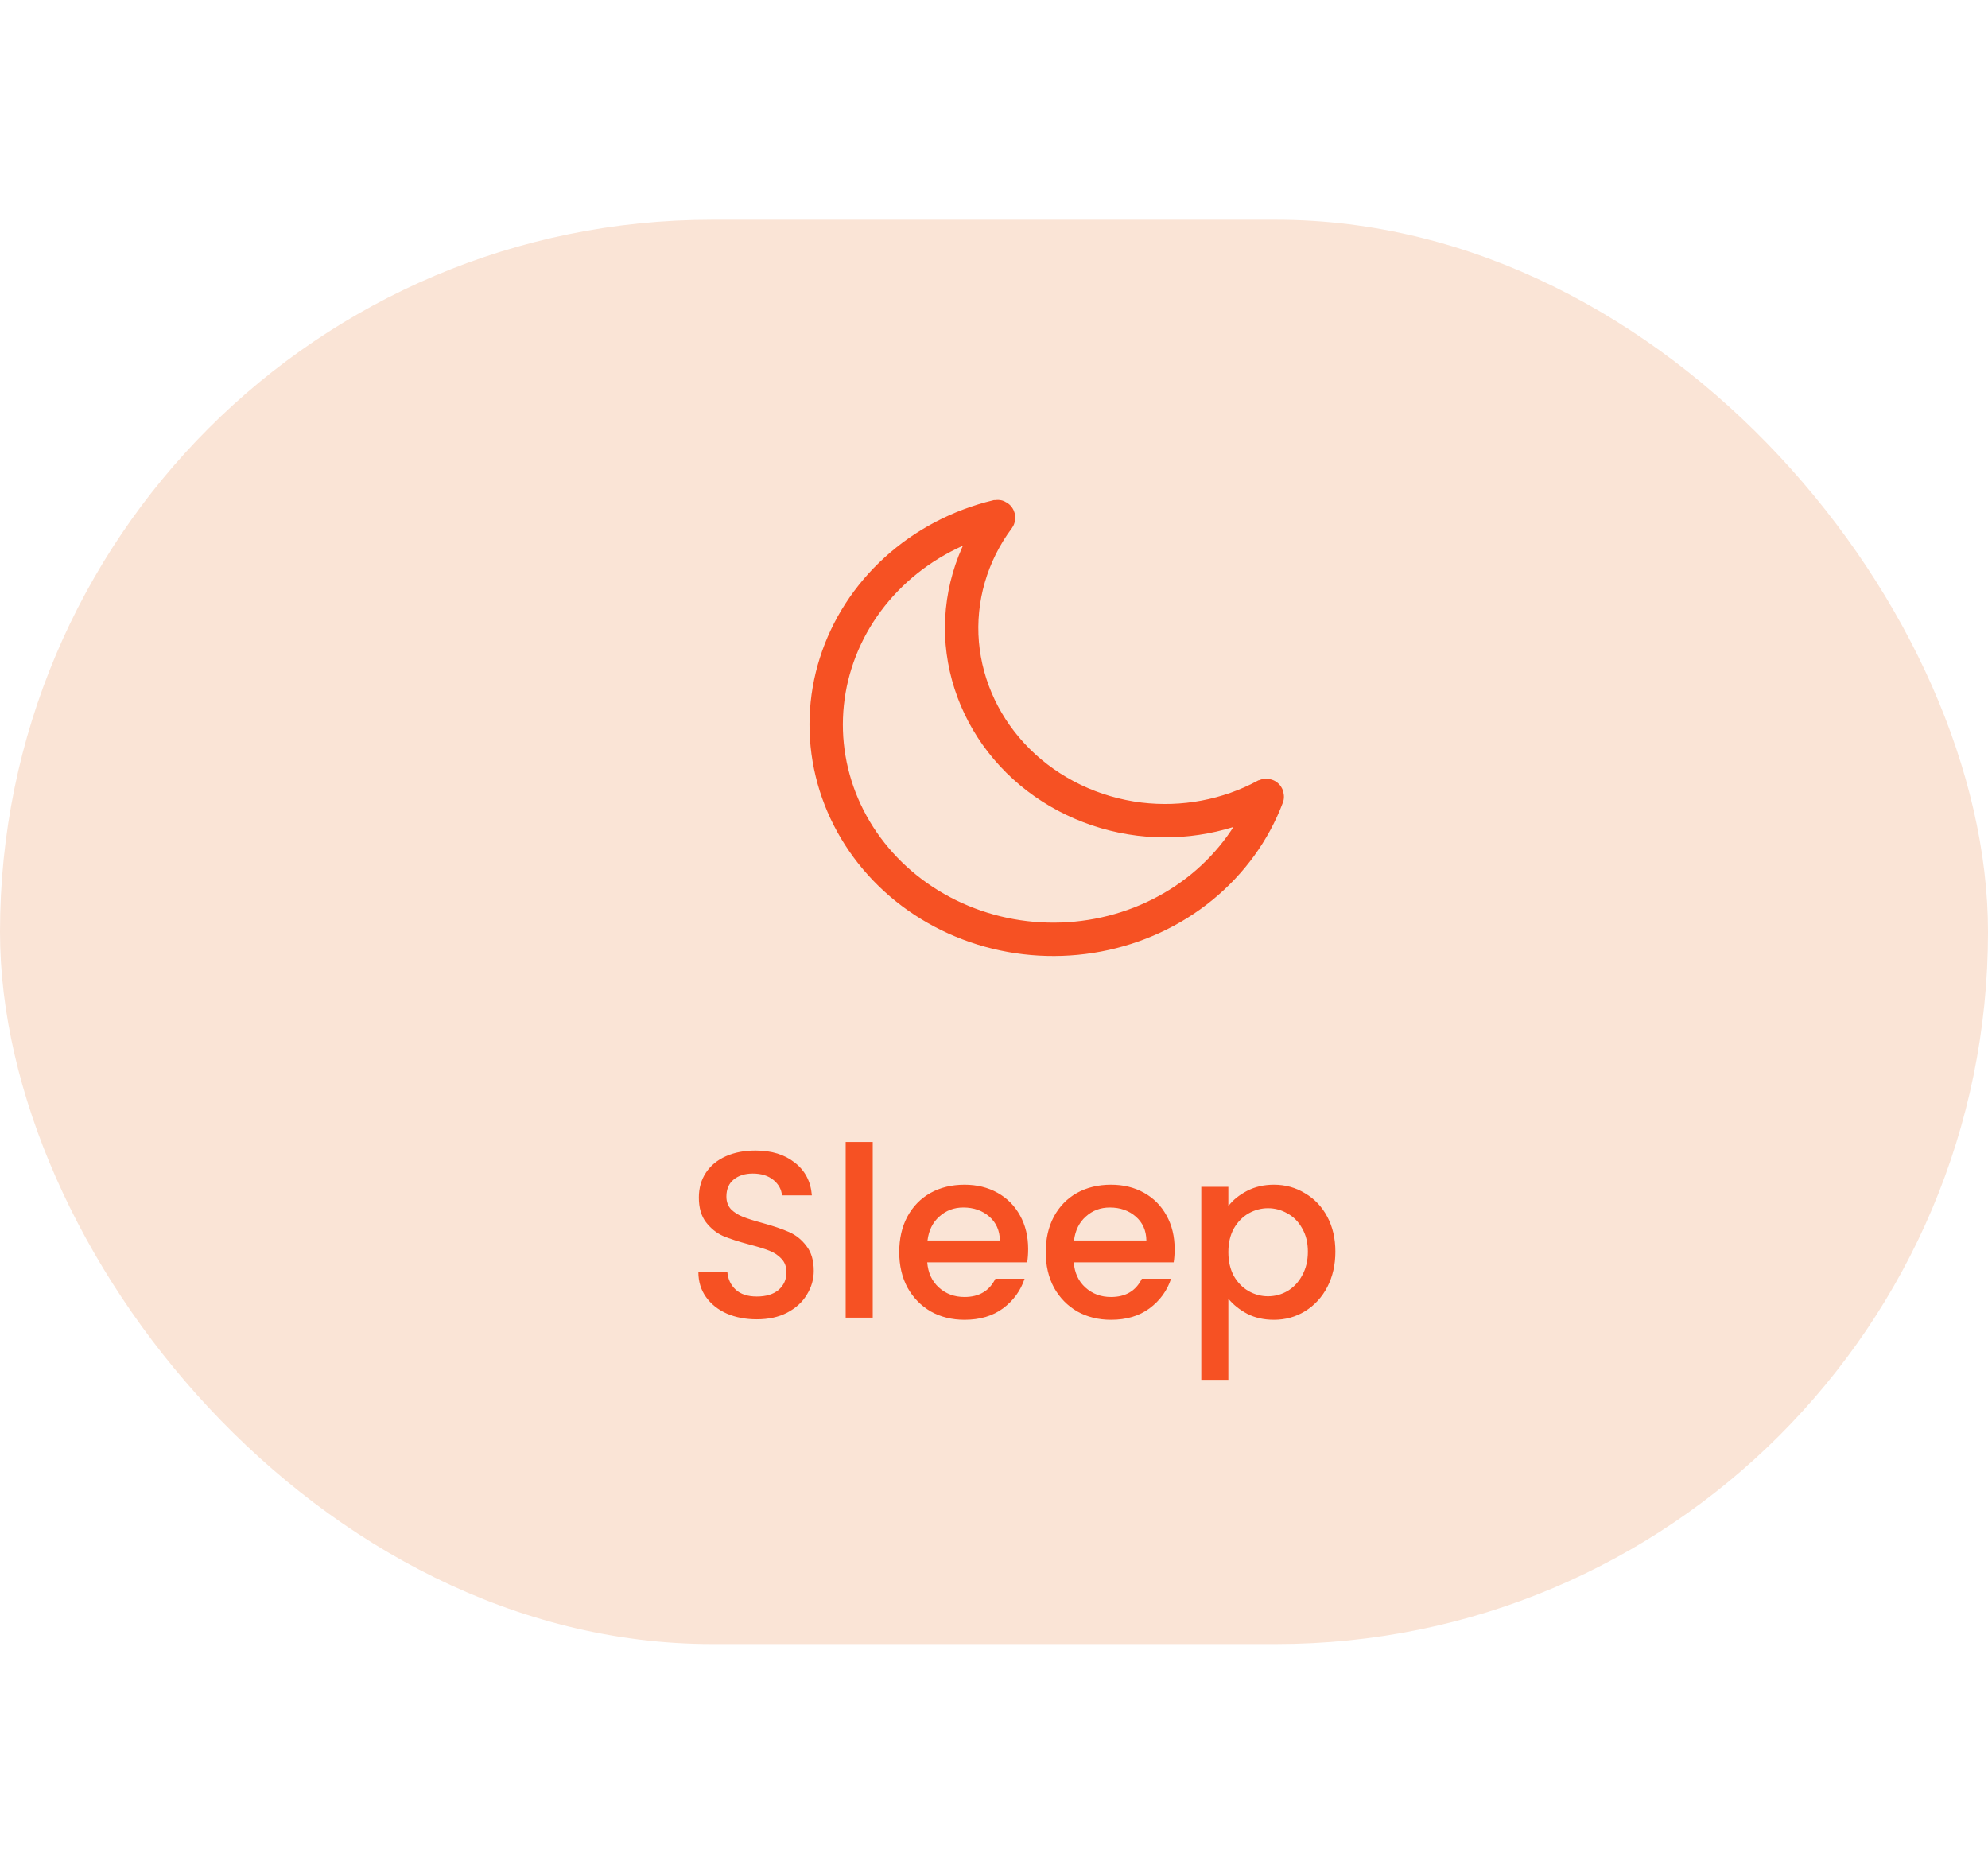 <svg width="16" height="15" viewBox="0 0 67 48" fill="none" xmlns="http://www.w3.org/2000/svg">
    <rect width="67" height="48" rx="24" fill="#FAE4D6"/>
    <path d="M25.505 37.056C25.132 37.056 24.796 36.992 24.497 36.864C24.198 36.731 23.964 36.544 23.793 36.304C23.622 36.064 23.537 35.784 23.537 35.464H24.513C24.534 35.704 24.628 35.901 24.793 36.056C24.964 36.211 25.201 36.288 25.505 36.288C25.82 36.288 26.065 36.213 26.241 36.064C26.417 35.909 26.505 35.712 26.505 35.472C26.505 35.285 26.449 35.133 26.337 35.016C26.23 34.899 26.094 34.808 25.929 34.744C25.769 34.68 25.545 34.611 25.257 34.536C24.894 34.44 24.598 34.344 24.369 34.248C24.145 34.147 23.953 33.992 23.793 33.784C23.633 33.576 23.553 33.299 23.553 32.952C23.553 32.632 23.633 32.352 23.793 32.112C23.953 31.872 24.177 31.688 24.465 31.56C24.753 31.432 25.086 31.368 25.465 31.368C26.004 31.368 26.444 31.504 26.785 31.776C27.132 32.043 27.324 32.411 27.361 32.88H26.353C26.337 32.677 26.241 32.504 26.065 32.36C25.889 32.216 25.657 32.144 25.369 32.144C25.108 32.144 24.894 32.211 24.729 32.344C24.564 32.477 24.481 32.669 24.481 32.92C24.481 33.091 24.532 33.232 24.633 33.344C24.74 33.451 24.873 33.536 25.033 33.6C25.193 33.664 25.412 33.733 25.689 33.808C26.057 33.909 26.356 34.011 26.585 34.112C26.82 34.213 27.017 34.371 27.177 34.584C27.342 34.792 27.425 35.072 27.425 35.424C27.425 35.707 27.348 35.973 27.193 36.224C27.044 36.475 26.822 36.677 26.529 36.832C26.241 36.981 25.9 37.056 25.505 37.056ZM29.413 31.08V37H28.501V31.08H29.413ZM34.651 34.688C34.651 34.853 34.64 35.003 34.618 35.136H31.25C31.277 35.488 31.408 35.771 31.642 35.984C31.877 36.197 32.165 36.304 32.507 36.304C32.997 36.304 33.344 36.099 33.547 35.688H34.531C34.397 36.093 34.154 36.427 33.803 36.688C33.456 36.944 33.024 37.072 32.507 37.072C32.085 37.072 31.706 36.979 31.37 36.792C31.04 36.6 30.779 36.333 30.587 35.992C30.4 35.645 30.306 35.245 30.306 34.792C30.306 34.339 30.397 33.941 30.578 33.6C30.765 33.253 31.024 32.987 31.355 32.8C31.691 32.613 32.075 32.52 32.507 32.52C32.922 32.52 33.293 32.611 33.618 32.792C33.944 32.973 34.197 33.229 34.379 33.56C34.56 33.885 34.651 34.261 34.651 34.688ZM33.699 34.4C33.693 34.064 33.573 33.795 33.339 33.592C33.104 33.389 32.813 33.288 32.467 33.288C32.152 33.288 31.883 33.389 31.659 33.592C31.434 33.789 31.301 34.059 31.259 34.4H33.699ZM39.588 34.688C39.588 34.853 39.577 35.003 39.556 35.136H36.188C36.215 35.488 36.345 35.771 36.58 35.984C36.815 36.197 37.103 36.304 37.444 36.304C37.935 36.304 38.281 36.099 38.484 35.688H39.468C39.335 36.093 39.092 36.427 38.74 36.688C38.393 36.944 37.961 37.072 37.444 37.072C37.023 37.072 36.644 36.979 36.308 36.792C35.977 36.6 35.716 36.333 35.524 35.992C35.337 35.645 35.244 35.245 35.244 34.792C35.244 34.339 35.335 33.941 35.516 33.6C35.703 33.253 35.961 32.987 36.292 32.8C36.628 32.613 37.012 32.52 37.444 32.52C37.86 32.52 38.231 32.611 38.556 32.792C38.881 32.973 39.135 33.229 39.316 33.56C39.497 33.885 39.588 34.261 39.588 34.688ZM38.636 34.4C38.631 34.064 38.511 33.795 38.276 33.592C38.041 33.389 37.751 33.288 37.404 33.288C37.089 33.288 36.82 33.389 36.596 33.592C36.372 33.789 36.239 34.059 36.196 34.4H38.636ZM41.398 33.24C41.552 33.037 41.763 32.867 42.029 32.728C42.296 32.589 42.597 32.52 42.934 32.52C43.318 32.52 43.667 32.616 43.981 32.808C44.301 32.995 44.552 33.259 44.733 33.6C44.915 33.941 45.005 34.333 45.005 34.776C45.005 35.219 44.915 35.616 44.733 35.968C44.552 36.315 44.301 36.587 43.981 36.784C43.667 36.976 43.318 37.072 42.934 37.072C42.597 37.072 42.299 37.005 42.038 36.872C41.776 36.733 41.563 36.563 41.398 36.36V39.096H40.486V32.592H41.398V33.24ZM44.078 34.776C44.078 34.472 44.014 34.211 43.886 33.992C43.763 33.768 43.597 33.6 43.389 33.488C43.187 33.371 42.968 33.312 42.733 33.312C42.504 33.312 42.285 33.371 42.078 33.488C41.875 33.605 41.709 33.776 41.581 34C41.459 34.224 41.398 34.488 41.398 34.792C41.398 35.096 41.459 35.363 41.581 35.592C41.709 35.816 41.875 35.987 42.078 36.104C42.285 36.221 42.504 36.28 42.733 36.28C42.968 36.28 43.187 36.221 43.389 36.104C43.597 35.981 43.763 35.805 43.886 35.576C44.014 35.347 44.078 35.08 44.078 34.776Z" fill="#F65123"/>
    <path d="M38.405 20.2C36.843 20.007 35.398 19.314 34.311 18.236C33.224 17.157 32.561 15.76 32.431 14.275C32.304 12.779 32.735 11.288 33.649 10.06C33.653 10.054 33.654 10.046 33.654 10.039C33.654 10.031 33.651 10.024 33.646 10.018C33.642 10.012 33.636 10.007 33.629 10.004C33.621 10.001 33.613 9.999 33.606 10C32.325 10.309 31.151 10.926 30.198 11.791C29.245 12.656 28.545 13.74 28.166 14.937C27.787 16.133 27.741 17.402 28.035 18.62C28.328 19.838 28.95 20.964 29.84 21.887C30.73 22.811 31.858 23.5 33.113 23.89C34.369 24.279 35.709 24.355 37.005 24.109C38.3 23.863 39.507 23.305 40.506 22.488C41.505 21.671 42.264 20.623 42.709 19.447C42.711 19.439 42.711 19.432 42.709 19.425C42.707 19.418 42.703 19.411 42.697 19.407C42.691 19.402 42.684 19.399 42.676 19.398C42.668 19.397 42.66 19.398 42.653 19.401C41.366 20.096 39.875 20.377 38.405 20.2Z" stroke="#F65123" stroke-width="1.125"/>
</svg>
